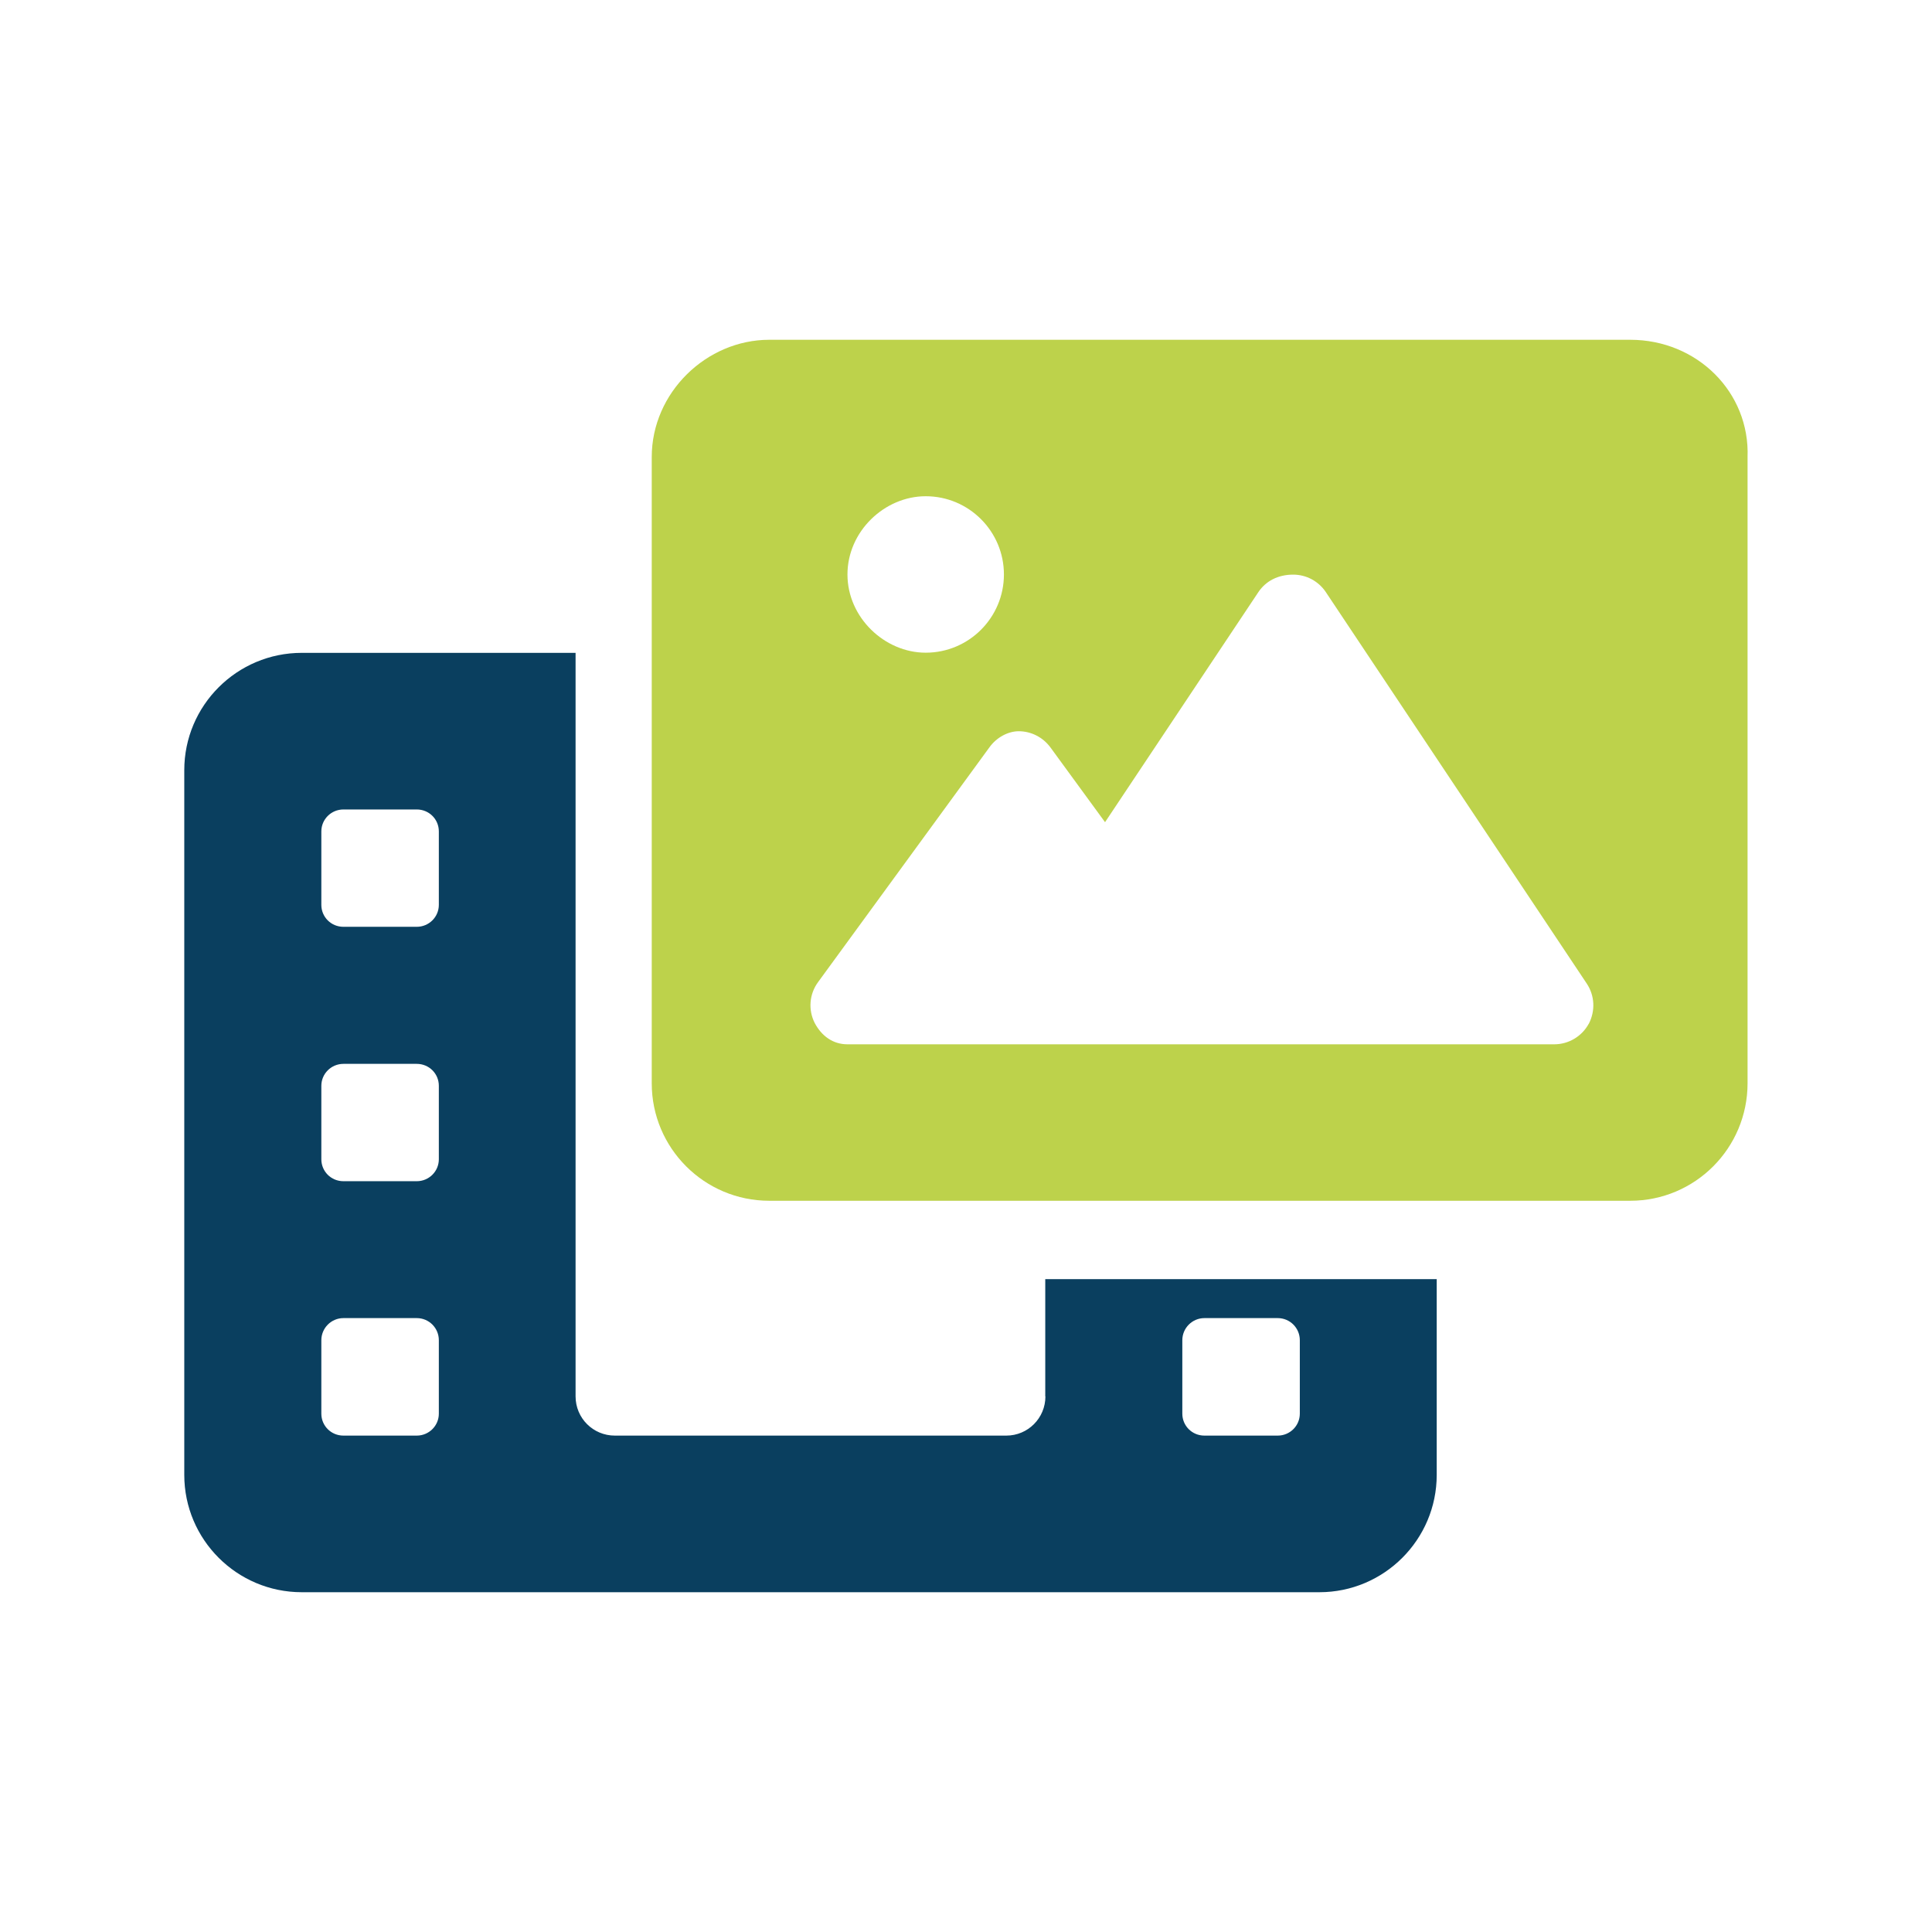 <?xml version="1.0" encoding="UTF-8"?>
<svg xmlns="http://www.w3.org/2000/svg" viewBox="0 0 121.51 121.51">
    <path d="m99.92,64.39c-.43.79-1.26,1.29-2.17,1.29h-44.45c-.92,0-1.63-.53-2.06-1.34-.42-.83-.34-1.82.21-2.57l10.78-14.77c.46-.64,1.19-1.01,1.84-1.01.79,0,1.52.38,1.99,1.01l3.44,4.71,9.65-14.48c.46-.68,1.22-1.09,2.18-1.09.83,0,1.59.41,2.05,1.09l16.41,24.62c.51.76.56,1.72.13,2.55h0ZM58.22,31.21c-2.59,0-4.92,2.21-4.92,4.92s2.34,4.92,4.92,4.92c2.72,0,4.92-2.21,4.92-4.92s-2.2-4.92-4.92-4.92h0Zm44.31-9.84h-54.15c-3.94,0-7.39,3.31-7.39,7.38v39.38c0,4.08,3.31,7.39,7.39,7.39h54.15c4.08,0,7.38-3.31,7.38-7.39V28.75c.15-4.07-3.16-7.38-7.38-7.38Z" style="fill: #bdd24b; fill-rule: evenodd;"/>
    <path d="m65.75,87.82c0,1.37-1.1,2.47-2.46,2.47h-24.62c-1.37,0-2.47-1.1-2.47-2.47v-46.76h-17.22c-4.08,0-7.39,3.31-7.39,7.38v44.32c0,4.07,3.31,7.38,7.39,7.38h64c4.07,0,7.38-3.31,7.38-7.38v-12.31h-24.62v7.38h0Zm-38.15,1.09c0,.76-.62,1.38-1.39,1.38h-4.61c-.78,0-1.39-.62-1.39-1.38v-4.62c0-.76.62-1.39,1.39-1.39h4.61c.78,0,1.39.63,1.39,1.39v4.62h0Zm0-16c0,.76-.62,1.38-1.39,1.38h-4.61c-.78,0-1.39-.62-1.39-1.38v-4.62c0-.76.62-1.38,1.39-1.38h4.61c.78,0,1.39.62,1.39,1.38v4.62h0Zm0-16c0,.76-.62,1.38-1.39,1.38h-4.61c-.78,0-1.39-.62-1.39-1.38v-4.62c0-.76.62-1.38,1.39-1.38h4.61c.78,0,1.39.62,1.39,1.38v4.62h0Zm46.76,27.38c0-.76.62-1.39,1.39-1.39h4.61c.78,0,1.39.63,1.39,1.39v4.62c0,.76-.62,1.38-1.39,1.38h-4.61c-.78,0-1.39-.62-1.39-1.38v-4.62Z" style="fill: #0a3f5f; fill-rule: evenodd;"/>
</svg>